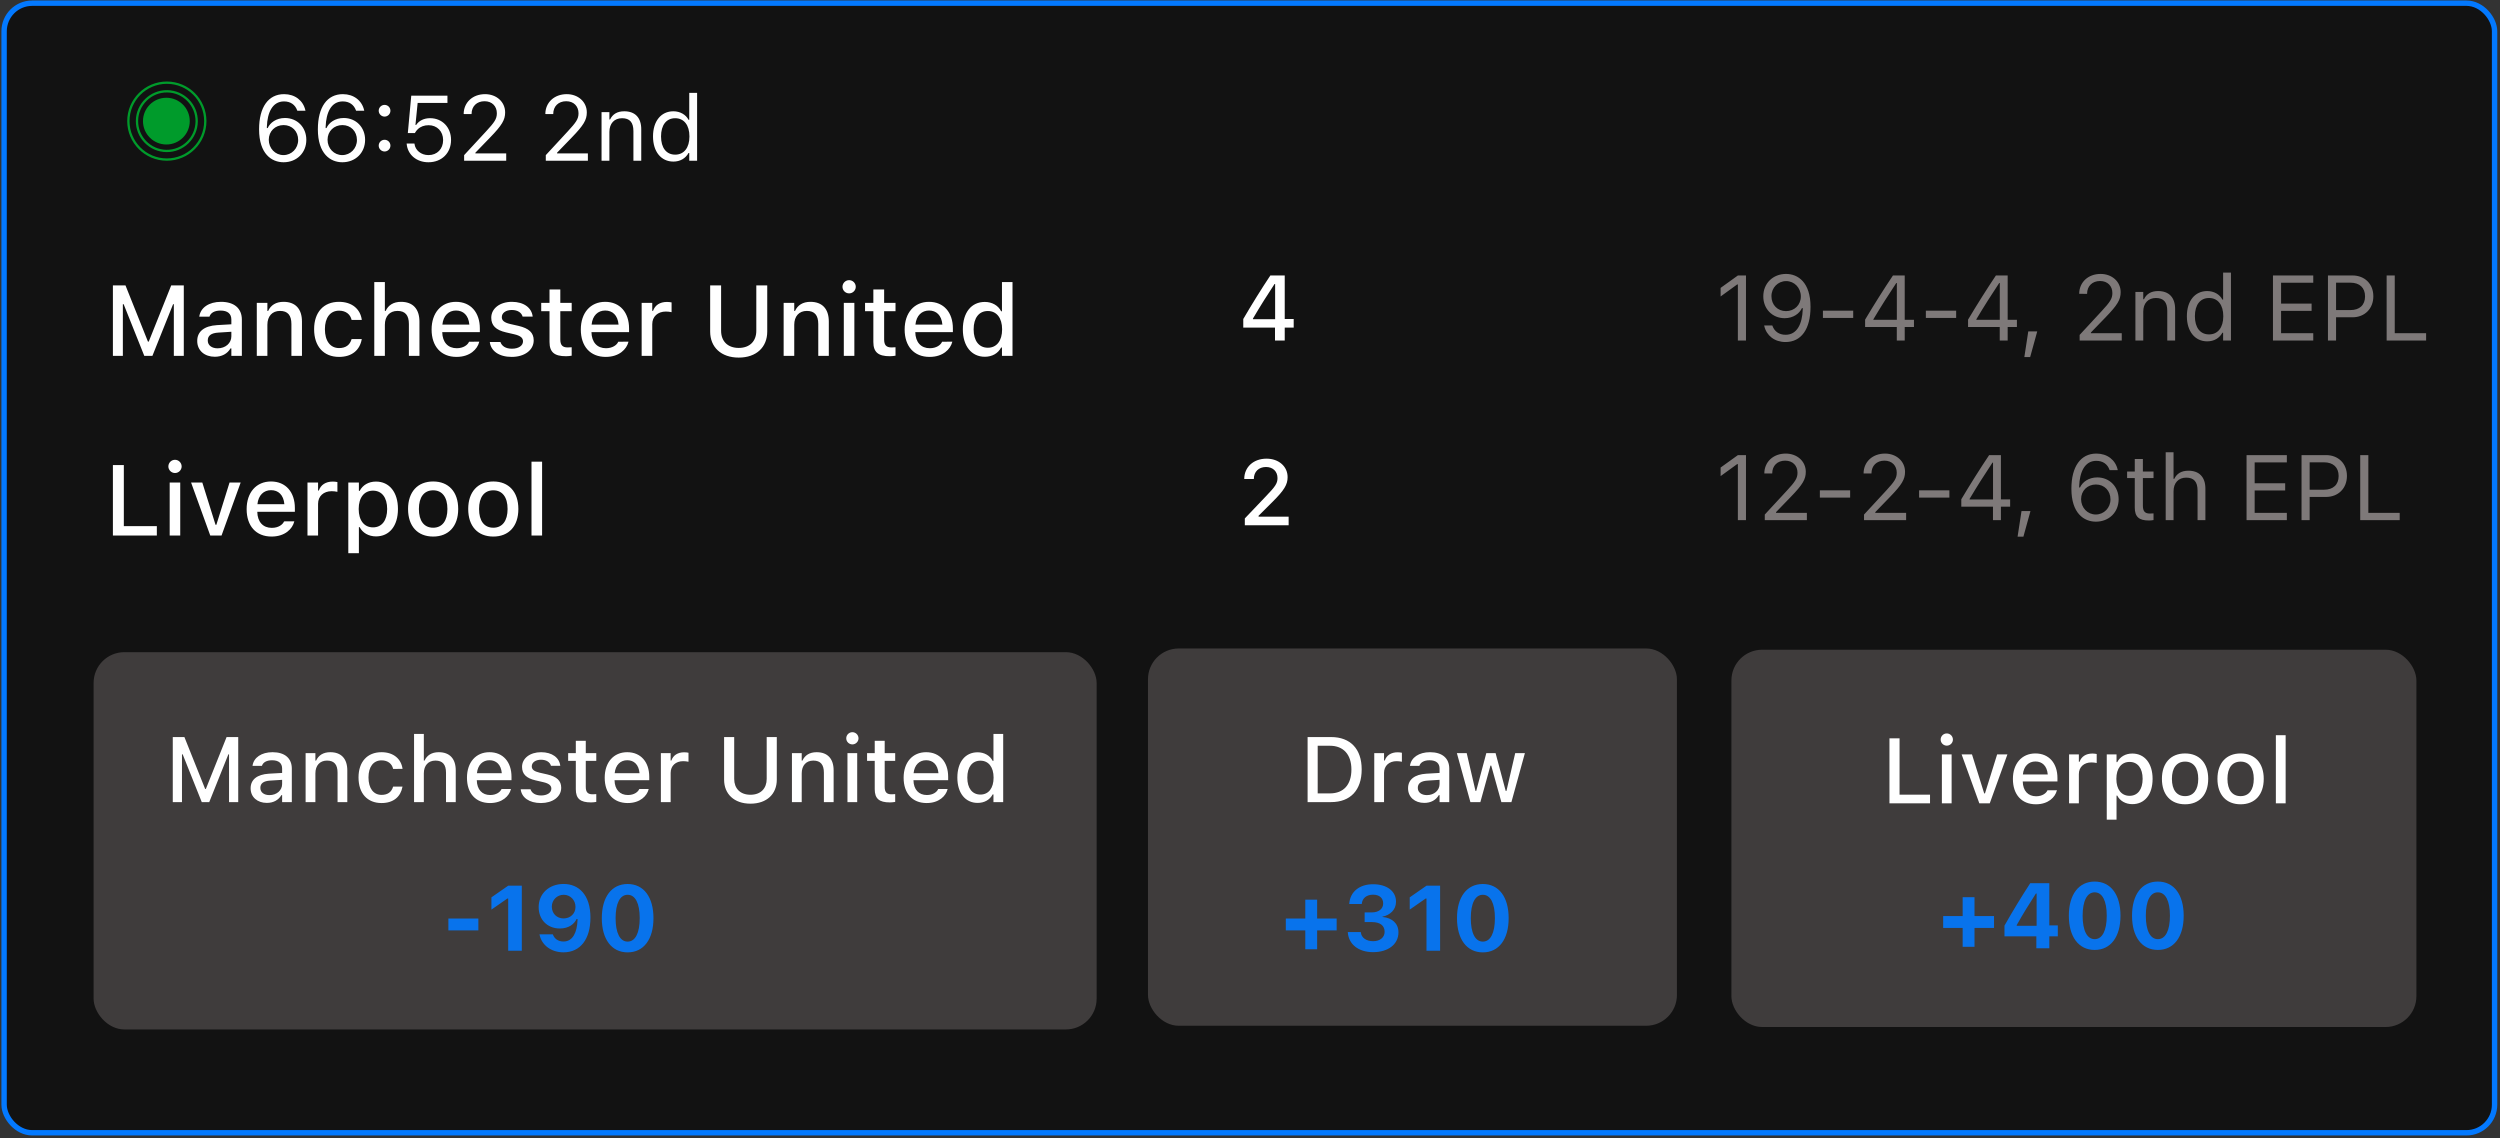 <svg width="325" height="148" viewBox="0 0 325 148" fill="none" xmlns="http://www.w3.org/2000/svg">
<rect x="0" y="0" width="325" height="148" fill="#333333" stroke="none"/>
<rect x="0.534" y="0.414" width="323.76" height="146.848" rx="3.65" fill="#121212" stroke="#0379FF" stroke-width="0.7"/>
<ellipse cx="21.628" cy="15.746" rx="3.04" ry="3.038" fill="#009B2B"/>
<path d="M26.688 15.746C26.688 18.506 24.45 20.745 21.688 20.745C18.927 20.745 16.688 18.506 16.688 15.746C16.688 12.985 18.927 10.747 21.688 10.747C24.45 10.747 26.688 12.985 26.688 15.746Z" stroke="#009B2B" stroke-width="0.3"/>
<path d="M25.568 15.797C25.54 17.939 23.78 19.652 21.637 19.624C19.495 19.596 17.781 17.837 17.809 15.696C17.837 13.555 19.596 11.841 21.739 11.869C23.882 11.897 25.596 13.656 25.568 15.797Z" stroke="#009B2B" stroke-width="0.3"/>
<path d="M14.677 46.265H15.971V39.543H16.073L18.758 46.265H19.812L22.503 39.543H22.598V46.265H23.893V37.105H22.256L19.336 44.412H19.234L16.314 37.105H14.677V46.265ZM27.924 46.379C28.838 46.379 29.562 45.986 29.968 45.288H30.076V46.265H31.441V41.549C31.441 40.102 30.463 39.238 28.73 39.238C27.162 39.238 26.077 39.994 25.912 41.123L25.905 41.168H27.232L27.238 41.142C27.404 40.654 27.905 40.374 28.667 40.374C29.6 40.374 30.076 40.793 30.076 41.549V42.158L28.21 42.266C26.566 42.368 25.639 43.085 25.639 44.316V44.329C25.639 45.58 26.61 46.379 27.924 46.379ZM27.01 44.272V44.259C27.01 43.637 27.442 43.294 28.394 43.237L30.076 43.129V43.72C30.076 44.608 29.32 45.281 28.292 45.281C27.549 45.281 27.01 44.907 27.01 44.272ZM33.383 46.265H34.76V42.222C34.76 41.111 35.389 40.419 36.398 40.419C37.407 40.419 37.883 40.984 37.883 42.126V46.265H39.255V41.803C39.255 40.159 38.404 39.238 36.861 39.238C35.859 39.238 35.198 39.683 34.862 40.419H34.76V39.372H33.383V46.265ZM44.079 46.398C45.786 46.398 46.77 45.478 47.018 44.139L47.031 44.081H45.71L45.697 44.113C45.475 44.856 44.942 45.249 44.079 45.249C42.943 45.249 42.238 44.323 42.238 42.799V42.787C42.238 41.301 42.93 40.387 44.079 40.387C44.993 40.387 45.551 40.895 45.704 41.574L45.71 41.593L47.031 41.587V41.555C46.84 40.216 45.805 39.238 44.072 39.238C42.06 39.238 40.835 40.603 40.835 42.787V42.799C40.835 45.027 42.067 46.398 44.079 46.398ZM48.656 46.265H50.033V42.222C50.033 41.111 50.661 40.419 51.671 40.419C52.68 40.419 53.156 40.984 53.156 42.126V46.265H54.527V41.803C54.527 40.159 53.676 39.238 52.134 39.238C51.131 39.238 50.471 39.683 50.135 40.419H50.033V36.667H48.656V46.265ZM59.345 46.398C61.11 46.398 62.062 45.383 62.29 44.475L62.303 44.418L60.976 44.424L60.951 44.475C60.786 44.831 60.259 45.269 59.377 45.269C58.24 45.269 57.517 44.501 57.491 43.18H62.379V42.698C62.379 40.628 61.198 39.238 59.275 39.238C57.352 39.238 56.108 40.679 56.108 42.831V42.837C56.108 45.021 57.326 46.398 59.345 46.398ZM59.281 40.368C60.215 40.368 60.906 40.965 61.014 42.196H57.51C57.631 41.009 58.342 40.368 59.281 40.368ZM66.524 46.398C68.162 46.398 69.381 45.529 69.381 44.253V44.24C69.381 43.244 68.746 42.679 67.419 42.368L66.327 42.12C65.553 41.936 65.236 41.669 65.236 41.238V41.225C65.236 40.673 65.781 40.298 66.537 40.298C67.311 40.298 67.8 40.66 67.933 41.142V41.155H69.247V41.149C69.127 40.025 68.117 39.238 66.543 39.238C64.982 39.238 63.864 40.102 63.864 41.301V41.308C63.864 42.317 64.468 42.907 65.769 43.206L66.867 43.459C67.667 43.644 67.99 43.935 67.99 44.367V44.38C67.99 44.945 67.4 45.332 66.549 45.332C65.731 45.332 65.229 44.983 65.058 44.462L65.052 44.456H63.674V44.462C63.807 45.618 64.861 46.398 66.524 46.398ZM73.576 46.309C73.843 46.309 74.097 46.278 74.319 46.24V45.142C74.129 45.161 74.008 45.167 73.799 45.167C73.119 45.167 72.84 44.862 72.84 44.12V40.457H74.319V39.372H72.84V37.632H71.437V39.372H70.358V40.457H71.437V44.45C71.437 45.776 72.059 46.309 73.576 46.309ZM78.743 46.398C80.508 46.398 81.46 45.383 81.689 44.475L81.701 44.418L80.375 44.424L80.349 44.475C80.184 44.831 79.657 45.269 78.775 45.269C77.639 45.269 76.915 44.501 76.89 43.18H81.778V42.698C81.778 40.628 80.597 39.238 78.674 39.238C76.75 39.238 75.506 40.679 75.506 42.831V42.837C75.506 45.021 76.725 46.398 78.743 46.398ZM78.68 40.368C79.613 40.368 80.305 40.965 80.413 42.196H76.909C77.029 41.009 77.74 40.368 78.68 40.368ZM83.415 46.265H84.793V42.145C84.793 41.149 85.51 40.501 86.564 40.501C86.824 40.501 87.059 40.533 87.306 40.584V39.314C87.167 39.283 86.925 39.251 86.703 39.251C85.783 39.251 85.142 39.683 84.894 40.413H84.793V39.372H83.415V46.265ZM96.034 46.487C98.339 46.487 99.741 45.123 99.741 43.11V37.105H98.32V43.002C98.32 44.329 97.494 45.23 96.034 45.23C94.574 45.23 93.743 44.329 93.743 43.002V37.105H92.321V43.11C92.321 45.123 93.737 46.487 96.034 46.487ZM101.874 46.265H103.252V42.222C103.252 41.111 103.88 40.419 104.889 40.419C105.899 40.419 106.375 40.984 106.375 42.126V46.265H107.746V41.803C107.746 40.159 106.895 39.238 105.353 39.238C104.35 39.238 103.69 39.683 103.353 40.419H103.252V39.372H101.874V46.265ZM110.386 38.14C110.856 38.14 111.25 37.753 111.25 37.283C111.25 36.807 110.856 36.42 110.386 36.42C109.91 36.42 109.523 36.807 109.523 37.283C109.523 37.753 109.91 38.14 110.386 38.14ZM109.695 46.265H111.066V39.372H109.695V46.265ZM115.674 46.309C115.941 46.309 116.195 46.278 116.417 46.24V45.142C116.226 45.161 116.106 45.167 115.896 45.167C115.217 45.167 114.938 44.862 114.938 44.12V40.457H116.417V39.372H114.938V37.632H113.535V39.372H112.456V40.457H113.535V44.45C113.535 45.776 114.157 46.309 115.674 46.309ZM120.841 46.398C122.606 46.398 123.558 45.383 123.786 44.475L123.799 44.418L122.472 44.424L122.447 44.475C122.282 44.831 121.755 45.269 120.873 45.269C119.737 45.269 119.013 44.501 118.987 43.18H123.875V42.698C123.875 40.628 122.695 39.238 120.771 39.238C118.848 39.238 117.604 40.679 117.604 42.831V42.837C117.604 45.021 118.822 46.398 120.841 46.398ZM120.778 40.368C121.711 40.368 122.403 40.965 122.51 42.196H119.007C119.127 41.009 119.838 40.368 120.778 40.368ZM128.027 46.379C128.991 46.379 129.747 45.935 130.147 45.18H130.255V46.265H131.626V36.667H130.255V40.463H130.147C129.779 39.721 128.972 39.251 128.027 39.251C126.275 39.251 125.17 40.628 125.17 42.812V42.825C125.17 44.989 126.294 46.379 128.027 46.379ZM128.42 45.205C127.265 45.205 126.573 44.304 126.573 42.825V42.812C126.573 41.333 127.265 40.432 128.42 40.432C129.563 40.432 130.274 41.339 130.274 42.812V42.825C130.274 44.297 129.569 45.205 128.42 45.205Z" fill="white"/>
<path d="M225.923 44.265H226.978V35.81H225.929L223.679 37.427V38.541L225.829 36.982H225.923V44.265ZM232.186 35.611C230.481 35.611 229.228 36.835 229.228 38.523V38.535C229.228 40.158 230.411 41.365 231.999 41.365C233.142 41.365 233.938 40.749 234.249 40.058H234.36C234.36 40.123 234.36 40.193 234.354 40.257C234.29 42.021 233.663 43.521 232.128 43.521C231.272 43.521 230.681 43.081 230.423 42.373L230.399 42.308H229.339L229.356 42.384C229.644 43.632 230.698 44.464 232.116 44.464C234.167 44.464 235.368 42.777 235.368 39.894V39.882C235.368 36.701 233.733 35.611 232.186 35.611ZM232.181 40.445C231.085 40.445 230.288 39.636 230.288 38.511V38.499C230.288 37.404 231.138 36.542 232.198 36.542C233.27 36.542 234.108 37.421 234.108 38.535V38.541C234.108 39.642 233.276 40.445 232.181 40.445ZM236.979 41.335H240.917V40.386H236.979V41.335ZM246.583 44.265H247.614V42.513H248.815V41.57H247.614V35.81H246.085C244.901 37.574 243.606 39.636 242.464 41.552V42.513H246.583V44.265ZM243.542 41.576V41.505C244.462 39.953 245.569 38.206 246.519 36.788H246.589V41.576H243.542ZM250.362 41.335H254.3V40.386H250.362V41.335ZM259.966 44.265H260.997V42.513H262.198V41.57H260.997V35.81H259.468C258.284 37.574 256.989 39.636 255.847 41.552V42.513H259.966V44.265ZM256.925 41.576V41.505C257.845 39.953 258.952 38.206 259.901 36.788H259.972V41.576H256.925ZM263.165 46.416H263.921L264.841 43.081H263.675L263.165 46.416ZM270.354 44.265H275.827V43.316H271.819V43.222L273.741 41.236C275.27 39.66 275.686 38.956 275.686 37.99V37.978C275.686 36.613 274.556 35.611 273.079 35.611C271.462 35.611 270.302 36.689 270.296 38.189L270.308 38.195L271.315 38.201L271.321 38.189C271.321 37.193 271.995 36.531 273.009 36.531C274.005 36.531 274.608 37.199 274.608 38.089V38.101C274.608 38.839 274.292 39.279 273.214 40.445L270.354 43.538V44.265ZM277.603 44.265H278.622V40.527C278.622 39.419 279.261 38.74 280.269 38.74C281.276 38.74 281.745 39.285 281.745 40.421V44.265H282.765V40.175C282.765 38.675 281.974 37.837 280.556 37.837C279.624 37.837 279.032 38.23 278.716 38.898H278.622V37.949H277.603V44.265ZM286.942 44.376C287.821 44.376 288.524 43.96 288.911 43.257H289.005V44.265H290.024V35.441H289.005V38.945H288.911C288.565 38.271 287.81 37.837 286.942 37.837C285.337 37.837 284.294 39.121 284.294 41.101V41.113C284.294 43.081 285.343 44.376 286.942 44.376ZM287.177 43.474C286.022 43.474 285.337 42.584 285.337 41.113V41.101C285.337 39.63 286.022 38.74 287.177 38.74C288.325 38.74 289.028 39.642 289.028 41.101V41.113C289.028 42.572 288.325 43.474 287.177 43.474ZM295.485 44.265H300.724V43.316H296.54V40.41H300.507V39.472H296.54V36.759H300.724V35.81H295.485V44.265ZM302.634 44.265H303.688V41.248H305.821C307.409 41.248 308.534 40.128 308.534 38.523V38.511C308.534 36.906 307.409 35.81 305.821 35.81H302.634V44.265ZM305.552 36.748C306.759 36.748 307.456 37.41 307.456 38.523V38.535C307.456 39.648 306.759 40.31 305.552 40.31H303.688V36.748H305.552ZM310.263 44.265H315.395V43.316H311.317V35.81H310.263V44.265Z" fill="#7E7979"/>
<path d="M225.923 67.618H226.978V59.163H225.929L223.679 60.781V61.894L225.829 60.335H225.923V67.618ZM229.421 67.618H234.894V66.669H230.886V66.576L232.808 64.589C234.337 63.013 234.753 62.31 234.753 61.343V61.331C234.753 59.966 233.622 58.964 232.145 58.964C230.528 58.964 229.368 60.042 229.362 61.542L229.374 61.548L230.382 61.554L230.388 61.542C230.388 60.546 231.061 59.884 232.075 59.884C233.071 59.884 233.675 60.552 233.675 61.443V61.455C233.675 62.193 233.358 62.632 232.28 63.798L229.421 66.892V67.618ZM236.581 64.689H240.519V63.74H236.581V64.689ZM242.323 67.618H247.796V66.669H243.788V66.576L245.71 64.589C247.239 63.013 247.655 62.31 247.655 61.343V61.331C247.655 59.966 246.524 58.964 245.048 58.964C243.431 58.964 242.27 60.042 242.265 61.542L242.276 61.548L243.284 61.554L243.29 61.542C243.29 60.546 243.964 59.884 244.978 59.884C245.974 59.884 246.577 60.552 246.577 61.443V61.455C246.577 62.193 246.261 62.632 245.183 63.798L242.323 66.892V67.618ZM249.483 64.689H253.421V63.74H249.483V64.689ZM259.087 67.618H260.118V65.867H261.319V64.923H260.118V59.163H258.589C257.405 60.927 256.11 62.99 254.968 64.906V65.867H259.087V67.618ZM256.046 64.929V64.859C256.966 63.306 258.073 61.56 259.022 60.142H259.093V64.929H256.046ZM262.286 69.769H263.042L263.962 66.435H262.796L262.286 69.769ZM272.464 67.818C274.169 67.818 275.423 66.593 275.423 64.906V64.894C275.423 63.271 274.239 62.064 272.651 62.064C271.509 62.064 270.712 62.679 270.401 63.37H270.29C270.29 63.306 270.29 63.236 270.296 63.171C270.36 61.408 270.987 59.908 272.522 59.908C273.378 59.908 273.97 60.347 274.228 61.056L274.251 61.12H275.311L275.294 61.044C275.007 59.796 273.952 58.964 272.534 58.964C270.483 58.964 269.282 60.652 269.282 63.535V63.546C269.282 66.728 270.917 67.818 272.464 67.818ZM270.542 64.894V64.888C270.542 63.786 271.374 62.984 272.47 62.984C273.565 62.984 274.362 63.792 274.362 64.917V64.929C274.362 66.025 273.513 66.886 272.452 66.886C271.38 66.886 270.542 66.007 270.542 64.894ZM279.366 67.665C279.565 67.665 279.759 67.642 279.958 67.607V66.74C279.77 66.757 279.671 66.763 279.489 66.763C278.833 66.763 278.575 66.464 278.575 65.72V62.146H279.958V61.302H278.575V59.667H277.52V61.302H276.524V62.146H277.52V65.978C277.52 67.185 278.065 67.665 279.366 67.665ZM281.54 67.618H282.56V63.88C282.56 62.773 283.198 62.093 284.206 62.093C285.214 62.093 285.683 62.638 285.683 63.775V67.618H286.702V63.529C286.702 62.029 285.911 61.191 284.493 61.191C283.561 61.191 282.97 61.583 282.653 62.251H282.56V58.794H281.54V67.618ZM292.052 67.618H297.29V66.669H293.106V63.763H297.073V62.826H293.106V60.113H297.29V59.163H292.052V67.618ZM299.2 67.618H300.255V64.601H302.388C303.976 64.601 305.101 63.482 305.101 61.876V61.865C305.101 60.259 303.976 59.163 302.388 59.163H299.2V67.618ZM302.118 60.101C303.325 60.101 304.022 60.763 304.022 61.876V61.888C304.022 63.001 303.325 63.663 302.118 63.663H300.255V60.101H302.118ZM306.829 67.618H311.962V66.669H307.884V59.163H306.829V67.618Z" fill="#7E7979"/>
<path d="M165.75 44.265H167.015V42.584H168.181V41.47H167.015V35.81H165.146C163.98 37.562 162.738 39.56 161.625 41.47V42.584H165.75V44.265ZM162.884 41.494V41.412C163.752 39.929 164.783 38.283 165.691 36.917H165.767V41.494H162.884Z" fill="white"/>
<path d="M161.827 68.286H167.523V67.167H163.614V67.049L165.407 65.262C166.942 63.739 167.388 63.001 167.388 62.04V62.022C167.388 60.628 166.228 59.626 164.651 59.626C162.952 59.626 161.757 60.715 161.751 62.262L161.763 62.274H162.993L162.999 62.257C162.999 61.331 163.632 60.71 164.581 60.71C165.507 60.71 166.075 61.319 166.075 62.145V62.163C166.075 62.848 165.753 63.282 164.634 64.448L161.827 67.395V68.286Z" fill="white"/>
<path d="M36.863 21.094C38.568 21.094 39.822 19.869 39.822 18.182V18.17C39.822 16.547 38.638 15.34 37.05 15.34C35.908 15.34 35.111 15.955 34.8 16.647H34.689C34.689 16.582 34.689 16.512 34.695 16.447C34.76 14.684 35.386 13.184 36.922 13.184C37.777 13.184 38.369 13.623 38.627 14.332L38.65 14.397H39.711L39.693 14.32C39.406 13.072 38.351 12.24 36.933 12.24C34.883 12.24 33.681 13.928 33.681 16.811V16.822C33.681 20.004 35.316 21.094 36.863 21.094ZM34.941 18.17V18.164C34.941 17.063 35.773 16.26 36.869 16.26C37.965 16.26 38.761 17.069 38.761 18.194V18.205C38.761 19.301 37.912 20.162 36.851 20.162C35.779 20.162 34.941 19.283 34.941 18.17ZM44.504 21.094C46.209 21.094 47.463 19.869 47.463 18.182V18.17C47.463 16.547 46.279 15.34 44.691 15.34C43.549 15.34 42.752 15.955 42.441 16.647H42.33C42.33 16.582 42.33 16.512 42.336 16.447C42.4 14.684 43.027 13.184 44.562 13.184C45.418 13.184 46.01 13.623 46.267 14.332L46.291 14.397H47.351L47.334 14.32C47.047 13.072 45.992 12.24 44.574 12.24C42.523 12.24 41.322 13.928 41.322 16.811V16.822C41.322 20.004 42.957 21.094 44.504 21.094ZM42.582 18.17V18.164C42.582 17.063 43.414 16.26 44.51 16.26C45.605 16.26 46.402 17.069 46.402 18.194V18.205C46.402 19.301 45.553 20.162 44.492 20.162C43.42 20.162 42.582 19.283 42.582 18.17ZM49.994 15.158C50.416 15.158 50.756 14.813 50.756 14.397C50.756 13.975 50.416 13.635 49.994 13.635C49.578 13.635 49.232 13.975 49.232 14.397C49.232 14.813 49.578 15.158 49.994 15.158ZM49.994 19.694C50.416 19.694 50.756 19.348 50.756 18.932C50.756 18.51 50.416 18.17 49.994 18.17C49.578 18.17 49.232 18.51 49.232 18.932C49.232 19.348 49.578 19.694 49.994 19.694ZM55.695 21.094C57.412 21.094 58.636 19.904 58.636 18.199V18.188C58.636 16.553 57.494 15.363 55.906 15.363C55.138 15.363 54.476 15.674 54.101 16.242H54.008L54.295 13.383H58.168V12.44H53.463L53.017 17.297H53.931C54.037 17.098 54.172 16.934 54.318 16.793C54.681 16.447 55.162 16.277 55.724 16.277C56.82 16.277 57.605 17.08 57.605 18.205V18.217C57.605 19.36 56.832 20.162 55.707 20.162C54.717 20.162 53.984 19.518 53.885 18.709L53.879 18.662H52.865L52.871 18.727C52.994 20.08 54.119 21.094 55.695 21.094ZM60.336 20.895H65.808V19.945H61.8V19.852L63.722 17.865C65.252 16.289 65.668 15.586 65.668 14.619V14.607C65.668 13.242 64.537 12.24 63.06 12.24C61.443 12.24 60.283 13.319 60.277 14.819L60.289 14.824L61.297 14.83L61.303 14.819C61.303 13.822 61.976 13.16 62.99 13.16C63.986 13.16 64.59 13.828 64.59 14.719V14.731C64.59 15.469 64.273 15.908 63.195 17.074L60.336 20.168V20.895ZM70.953 20.895H76.425V19.945H72.418V19.852L74.34 17.865C75.869 16.289 76.285 15.586 76.285 14.619V14.607C76.285 13.242 75.154 12.24 73.677 12.24C72.06 12.24 70.9 13.319 70.894 14.819L70.906 14.824L71.914 14.83L71.92 14.819C71.92 13.822 72.594 13.16 73.607 13.16C74.603 13.16 75.207 13.828 75.207 14.719V14.731C75.207 15.469 74.89 15.908 73.812 17.074L70.953 20.168V20.895ZM78.201 20.895H79.221V17.156C79.221 16.049 79.859 15.369 80.867 15.369C81.875 15.369 82.344 15.914 82.344 17.051V20.895H83.363V16.805C83.363 15.305 82.572 14.467 81.154 14.467C80.222 14.467 79.631 14.86 79.314 15.527H79.221V14.578H78.201V20.895ZM87.541 21.006C88.42 21.006 89.123 20.59 89.51 19.887H89.603V20.895H90.623V12.07H89.603V15.574H89.51C89.164 14.9 88.408 14.467 87.541 14.467C85.935 14.467 84.892 15.75 84.892 17.731V17.742C84.892 19.711 85.941 21.006 87.541 21.006ZM87.775 20.104C86.621 20.104 85.935 19.213 85.935 17.742V17.731C85.935 16.26 86.621 15.369 87.775 15.369C88.924 15.369 89.627 16.272 89.627 17.731V17.742C89.627 19.201 88.924 20.104 87.775 20.104Z" fill="white"/>
<path d="M14.677 69.618H20.389V68.393H16.098V60.459H14.677V69.618ZM22.751 61.493C23.22 61.493 23.614 61.106 23.614 60.637C23.614 60.16 23.22 59.773 22.751 59.773C22.275 59.773 21.887 60.16 21.887 60.637C21.887 61.106 22.275 61.493 22.751 61.493ZM22.059 69.618H23.43V62.725H22.059V69.618ZM27.334 69.618H28.8L31.288 62.725H29.841L28.127 68.222H28.019L26.299 62.725H24.839L27.334 69.618ZM35.3 69.752C37.065 69.752 38.017 68.736 38.245 67.829L38.258 67.771L36.931 67.778L36.906 67.829C36.741 68.184 36.214 68.622 35.332 68.622C34.196 68.622 33.472 67.854 33.447 66.534H38.334V66.051C38.334 63.982 37.154 62.592 35.23 62.592C33.307 62.592 32.063 64.033 32.063 66.184V66.191C32.063 68.374 33.281 69.752 35.3 69.752ZM35.236 63.722C36.17 63.722 36.861 64.318 36.969 65.55H33.465C33.586 64.363 34.297 63.722 35.236 63.722ZM39.972 69.618H41.349V65.499C41.349 64.502 42.067 63.855 43.12 63.855C43.381 63.855 43.615 63.887 43.863 63.937V62.668C43.723 62.636 43.482 62.604 43.26 62.604C42.34 62.604 41.698 63.036 41.451 63.766H41.349V62.725H39.972V69.618ZM45.279 71.916H46.656V68.527H46.758C47.126 69.269 47.932 69.733 48.878 69.733C50.63 69.733 51.734 68.362 51.734 66.178V66.165C51.734 63.995 50.617 62.604 48.878 62.604C47.913 62.604 47.157 63.055 46.758 63.81H46.656V62.725H45.279V71.916ZM48.49 68.558C47.342 68.558 46.631 67.651 46.631 66.178V66.165C46.631 64.693 47.342 63.785 48.49 63.785C49.639 63.785 50.331 64.68 50.331 66.165V66.178C50.331 67.657 49.639 68.558 48.49 68.558ZM56.311 69.752C58.329 69.752 59.567 68.4 59.567 66.178V66.165C59.567 63.944 58.323 62.592 56.311 62.592C54.292 62.592 53.048 63.95 53.048 66.165V66.178C53.048 68.4 54.286 69.752 56.311 69.752ZM56.311 68.603C55.124 68.603 54.457 67.708 54.457 66.178V66.165C54.457 64.636 55.124 63.741 56.311 63.741C57.491 63.741 58.164 64.636 58.164 66.165V66.178C58.164 67.701 57.491 68.603 56.311 68.603ZM64.131 69.752C66.15 69.752 67.387 68.4 67.387 66.178V66.165C67.387 63.944 66.143 62.592 64.131 62.592C62.112 62.592 60.868 63.95 60.868 66.165V66.178C60.868 68.4 62.106 69.752 64.131 69.752ZM64.131 68.603C62.944 68.603 62.278 67.708 62.278 66.178V66.165C62.278 64.636 62.944 63.741 64.131 63.741C65.312 63.741 65.985 64.636 65.985 66.165V66.178C65.985 67.701 65.312 68.603 64.131 68.603ZM69.095 69.618H70.472V60.021H69.095V69.618Z" fill="white"/>
<rect x="12.168" y="84.782" width="130.394" height="49.046" rx="4" fill="#3F3C3C"/>
<path d="M22.461 104.273H23.657V98.067H23.75L26.229 104.273H27.202L29.686 98.067H29.774V104.273H30.969V95.817H29.457L26.762 102.562H26.668L23.973 95.817H22.461V104.273ZM34.69 104.378C35.534 104.378 36.202 104.015 36.577 103.37H36.676V104.273H37.936V99.919C37.936 98.583 37.034 97.786 35.434 97.786C33.987 97.786 32.985 98.484 32.833 99.526L32.827 99.567H34.051L34.057 99.544C34.209 99.093 34.672 98.835 35.376 98.835C36.237 98.835 36.676 99.222 36.676 99.919V100.482L34.954 100.581C33.436 100.675 32.581 101.337 32.581 102.474V102.485C32.581 103.64 33.477 104.378 34.69 104.378ZM33.846 102.433V102.421C33.846 101.847 34.245 101.53 35.123 101.478L36.676 101.378V101.923C36.676 102.743 35.979 103.364 35.03 103.364C34.344 103.364 33.846 103.019 33.846 102.433ZM39.729 104.273H41.001V100.54C41.001 99.515 41.581 98.876 42.512 98.876C43.444 98.876 43.883 99.398 43.883 100.452V104.273H45.149V100.153C45.149 98.636 44.364 97.786 42.94 97.786C42.014 97.786 41.405 98.196 41.094 98.876H41.001V97.909H39.729V104.273ZM49.602 104.396C51.178 104.396 52.086 103.546 52.315 102.31L52.327 102.257H51.108L51.096 102.286C50.891 102.972 50.399 103.335 49.602 103.335C48.553 103.335 47.903 102.48 47.903 101.073V101.062C47.903 99.691 48.541 98.847 49.602 98.847C50.446 98.847 50.961 99.316 51.102 99.942L51.108 99.96L52.327 99.954V99.925C52.151 98.689 51.196 97.786 49.596 97.786C47.739 97.786 46.608 99.046 46.608 101.062V101.073C46.608 103.13 47.745 104.396 49.602 104.396ZM53.827 104.273H55.098V100.54C55.098 99.515 55.678 98.876 56.61 98.876C57.541 98.876 57.981 99.398 57.981 100.452V104.273H59.247V100.153C59.247 98.636 58.461 97.786 57.038 97.786C56.112 97.786 55.502 98.196 55.192 98.876H55.098V95.413H53.827V104.273ZM63.694 104.396C65.323 104.396 66.202 103.458 66.413 102.62L66.424 102.568L65.2 102.573L65.176 102.62C65.024 102.948 64.538 103.353 63.723 103.353C62.674 103.353 62.006 102.644 61.983 101.425H66.495V100.98C66.495 99.07 65.405 97.786 63.629 97.786C61.854 97.786 60.706 99.116 60.706 101.103V101.109C60.706 103.124 61.831 104.396 63.694 104.396ZM63.635 98.829C64.497 98.829 65.135 99.38 65.235 100.517H62.001C62.112 99.421 62.768 98.829 63.635 98.829ZM70.321 104.396C71.832 104.396 72.957 103.593 72.957 102.415V102.403C72.957 101.484 72.372 100.962 71.147 100.675L70.139 100.446C69.424 100.276 69.131 100.03 69.131 99.632V99.62C69.131 99.111 69.635 98.765 70.332 98.765C71.047 98.765 71.499 99.099 71.622 99.544V99.556H72.834V99.55C72.723 98.513 71.791 97.786 70.338 97.786C68.897 97.786 67.866 98.583 67.866 99.691V99.696C67.866 100.628 68.422 101.173 69.624 101.448L70.637 101.683C71.376 101.853 71.674 102.122 71.674 102.521V102.532C71.674 103.054 71.129 103.411 70.344 103.411C69.588 103.411 69.126 103.089 68.967 102.609L68.961 102.603H67.69V102.609C67.813 103.675 68.786 104.396 70.321 104.396ZM76.831 104.314C77.077 104.314 77.311 104.284 77.516 104.249V103.235C77.34 103.253 77.229 103.259 77.036 103.259C76.409 103.259 76.151 102.978 76.151 102.292V98.911H77.516V97.909H76.151V96.304H74.856V97.909H73.86V98.911H74.856V102.597C74.856 103.821 75.43 104.314 76.831 104.314ZM81.6 104.396C83.229 104.396 84.108 103.458 84.319 102.62L84.331 102.568L83.106 102.573L83.082 102.62C82.93 102.948 82.444 103.353 81.629 103.353C80.581 103.353 79.913 102.644 79.889 101.425H84.401V100.98C84.401 99.07 83.311 97.786 81.536 97.786C79.76 97.786 78.612 99.116 78.612 101.103V101.109C78.612 103.124 79.737 104.396 81.6 104.396ZM81.541 98.829C82.403 98.829 83.041 99.38 83.141 100.517H79.907C80.018 99.421 80.674 98.829 81.541 98.829ZM85.913 104.273H87.184V100.47C87.184 99.55 87.846 98.952 88.819 98.952C89.059 98.952 89.276 98.982 89.504 99.028V97.857C89.376 97.827 89.153 97.798 88.948 97.798C88.098 97.798 87.506 98.196 87.278 98.87H87.184V97.909H85.913V104.273ZM97.561 104.478C99.688 104.478 100.983 103.218 100.983 101.36V95.817H99.67V101.261C99.67 102.485 98.909 103.318 97.561 103.318C96.213 103.318 95.446 102.485 95.446 101.261V95.817H94.133V101.36C94.133 103.218 95.44 104.478 97.561 104.478ZM102.952 104.273H104.223V100.54C104.223 99.515 104.803 98.876 105.735 98.876C106.666 98.876 107.106 99.398 107.106 100.452V104.273H108.372V100.153C108.372 98.636 107.586 97.786 106.163 97.786C105.237 97.786 104.627 98.196 104.317 98.876H104.223V97.909H102.952V104.273ZM110.809 96.773C111.243 96.773 111.606 96.415 111.606 95.982C111.606 95.542 111.243 95.185 110.809 95.185C110.37 95.185 110.012 95.542 110.012 95.982C110.012 96.415 110.37 96.773 110.809 96.773ZM110.17 104.273H111.436V97.909H110.17V104.273ZM115.69 104.314C115.936 104.314 116.17 104.284 116.375 104.249V103.235C116.2 103.253 116.088 103.259 115.895 103.259C115.268 103.259 115.01 102.978 115.01 102.292V98.911H116.375V97.909H115.01V96.304H113.715V97.909H112.719V98.911H113.715V102.597C113.715 103.821 114.29 104.314 115.69 104.314ZM120.459 104.396C122.088 104.396 122.967 103.458 123.178 102.62L123.19 102.568L121.965 102.573L121.942 102.62C121.79 102.948 121.303 103.353 120.489 103.353C119.44 103.353 118.772 102.644 118.749 101.425H123.26V100.98C123.26 99.07 122.17 97.786 120.395 97.786C118.62 97.786 117.471 99.116 117.471 101.103V101.109C117.471 103.124 118.596 104.396 120.459 104.396ZM120.401 98.829C121.262 98.829 121.901 99.38 122 100.517H118.766C118.877 99.421 119.534 98.829 120.401 98.829ZM127.092 104.378C127.983 104.378 128.68 103.968 129.049 103.271H129.149V104.273H130.415V95.413H129.149V98.917H129.049C128.709 98.232 127.965 97.798 127.092 97.798C125.475 97.798 124.456 99.07 124.456 101.085V101.097C124.456 103.095 125.493 104.378 127.092 104.378ZM127.456 103.294C126.389 103.294 125.75 102.462 125.75 101.097V101.085C125.75 99.72 126.389 98.888 127.456 98.888C128.51 98.888 129.166 99.726 129.166 101.085V101.097C129.166 102.456 128.516 103.294 127.456 103.294Z" fill="white"/>
<path opacity="0.9" d="M58.29 120.95H62.186V119.409H58.29V120.95ZM66.065 123.592H67.835V115.137H66.071L63.885 116.655V118.249L65.96 116.807H66.065V123.592ZM73.266 114.915C71.362 114.915 70.026 116.192 70.026 117.92V117.932C70.026 119.532 71.133 120.704 72.78 120.704C73.952 120.704 74.655 120.118 74.96 119.467H75.077C75.077 119.532 75.077 119.596 75.077 119.655C75.012 121.196 74.473 122.397 73.249 122.397C72.569 122.397 72.088 122.04 71.883 121.512L71.866 121.459H70.131L70.143 121.512C70.407 122.836 71.62 123.803 73.254 123.803C75.422 123.803 76.758 122.122 76.758 119.291V119.28C76.758 116.309 75.223 114.915 73.266 114.915ZM73.266 119.397C72.381 119.397 71.737 118.758 71.737 117.868V117.856C71.737 116.995 72.422 116.321 73.278 116.321C74.139 116.321 74.813 117.006 74.813 117.891V117.903C74.813 118.776 74.139 119.397 73.266 119.397ZM81.592 123.809C83.684 123.809 84.95 122.098 84.95 119.368V119.356C84.95 116.62 83.684 114.92 81.592 114.92C79.506 114.92 78.235 116.62 78.235 119.356V119.368C78.235 122.098 79.506 123.809 81.592 123.809ZM81.592 122.409C80.596 122.409 80.028 121.278 80.028 119.368V119.356C80.028 117.44 80.596 116.321 81.592 116.321C82.594 116.321 83.163 117.44 83.163 119.356V119.368C83.163 121.278 82.594 122.409 81.592 122.409Z" fill="#0379FF"/>
<rect x="149.238" y="84.302" width="68.762" height="49.046" rx="4" fill="#3F3C3C"/>
<path d="M169.988 104.273H173.041C175.56 104.273 177.019 102.714 177.019 100.03V100.019C177.019 97.364 175.548 95.817 173.041 95.817H169.988V104.273ZM171.3 103.142V96.948H172.894C174.646 96.948 175.683 98.091 175.683 100.036V100.048C175.683 102.011 174.664 103.142 172.894 103.142H171.3ZM178.654 104.273H179.925V100.47C179.925 99.55 180.588 98.952 181.56 98.952C181.8 98.952 182.017 98.982 182.246 99.028V97.857C182.117 97.827 181.894 97.798 181.689 97.798C180.84 97.798 180.248 98.196 180.019 98.87H179.925V97.909H178.654V104.273ZM185.158 104.378C186.002 104.378 186.67 104.015 187.045 103.37H187.144V104.273H188.404V99.919C188.404 98.583 187.502 97.786 185.902 97.786C184.455 97.786 183.453 98.484 183.3 99.526L183.295 99.567H184.519L184.525 99.544C184.677 99.093 185.14 98.835 185.843 98.835C186.705 98.835 187.144 99.222 187.144 99.919V100.482L185.422 100.581C183.904 100.675 183.048 101.337 183.048 102.474V102.485C183.048 103.64 183.945 104.378 185.158 104.378ZM184.314 102.433V102.421C184.314 101.847 184.713 101.53 185.591 101.478L187.144 101.378V101.923C187.144 102.743 186.447 103.364 185.498 103.364C184.812 103.364 184.314 103.019 184.314 102.433ZM191.152 104.273H192.447L193.759 99.526H193.859L195.177 104.273H196.484L198.236 97.909H196.976L195.84 102.819H195.74L194.427 97.909H193.22L191.908 102.819H191.814L190.672 97.909H189.394L191.152 104.273Z" fill="white"/>
<path opacity="0.9" d="M167.156 120.95H169.687V123.405H171.228V120.95H173.766V119.409H171.228V116.954H169.687V119.409H167.156V120.95ZM178.506 123.78C180.48 123.78 181.799 122.743 181.799 121.207V121.196C181.799 120.047 180.978 119.321 179.719 119.204V119.168C180.709 118.963 181.482 118.278 181.482 117.223V117.211C181.482 115.864 180.31 114.95 178.494 114.95C176.719 114.95 175.529 115.934 175.406 117.446L175.4 117.516H177.029L177.035 117.463C177.105 116.76 177.662 116.309 178.494 116.309C179.326 116.309 179.812 116.743 179.812 117.446V117.457C179.812 118.143 179.238 118.612 178.348 118.612H177.404V119.872H178.371C179.396 119.872 180 120.317 180 121.125V121.137C180 121.852 179.408 122.356 178.506 122.356C177.592 122.356 176.988 121.887 176.912 121.231L176.906 121.166H175.213L175.219 121.243C175.336 122.754 176.596 123.78 178.506 123.78ZM185.443 123.592H187.213V115.137H185.449L183.264 116.655V118.249L185.338 116.807H185.443V123.592ZM192.768 123.809C194.859 123.809 196.125 122.098 196.125 119.368V119.356C196.125 116.62 194.859 114.92 192.768 114.92C190.682 114.92 189.41 116.62 189.41 119.356V119.368C189.41 122.098 190.682 123.809 192.768 123.809ZM192.768 122.409C191.771 122.409 191.203 121.278 191.203 119.368V119.356C191.203 117.44 191.771 116.321 192.768 116.321C193.769 116.321 194.338 117.44 194.338 119.356V119.368C194.338 121.278 193.769 122.409 192.768 122.409Z" fill="#0379FF"/>
<rect x="225.083" y="84.464" width="89.048" height="49.046" rx="4" fill="#3F3C3C"/>
<path d="M245.63 104.435H250.903V103.304H246.942V95.98H245.63V104.435ZM253.083 96.935C253.516 96.935 253.88 96.578 253.88 96.144C253.88 95.704 253.516 95.347 253.083 95.347C252.643 95.347 252.286 95.704 252.286 96.144C252.286 96.578 252.643 96.935 253.083 96.935ZM252.444 104.435H253.71V98.072H252.444V104.435ZM257.313 104.435H258.667L260.964 98.072H259.628L258.046 103.146H257.946L256.358 98.072H255.01L257.313 104.435ZM264.667 104.558C266.296 104.558 267.175 103.62 267.385 102.783L267.397 102.73L266.173 102.736L266.149 102.783C265.997 103.111 265.51 103.515 264.696 103.515C263.647 103.515 262.979 102.806 262.956 101.587H267.468V101.142C267.468 99.232 266.378 97.948 264.602 97.948C262.827 97.948 261.678 99.279 261.678 101.265V101.271C261.678 103.286 262.803 104.558 264.667 104.558ZM264.608 98.992C265.469 98.992 266.108 99.542 266.208 100.679H262.973C263.085 99.583 263.741 98.992 264.608 98.992ZM268.979 104.435H270.251V100.632C270.251 99.712 270.913 99.115 271.885 99.115C272.126 99.115 272.343 99.144 272.571 99.191V98.019C272.442 97.99 272.219 97.96 272.014 97.96C271.165 97.96 270.573 98.359 270.344 99.032H270.251V98.072H268.979V104.435ZM273.878 106.556H275.149V103.427H275.243C275.583 104.113 276.327 104.54 277.2 104.54C278.817 104.54 279.837 103.275 279.837 101.259V101.247C279.837 99.243 278.805 97.96 277.2 97.96C276.309 97.96 275.612 98.376 275.243 99.073H275.149V98.072H273.878V106.556ZM276.843 103.456C275.782 103.456 275.126 102.618 275.126 101.259V101.247C275.126 99.888 275.782 99.05 276.843 99.05C277.903 99.05 278.542 99.876 278.542 101.247V101.259C278.542 102.624 277.903 103.456 276.843 103.456ZM284.061 104.558C285.925 104.558 287.067 103.31 287.067 101.259V101.247C287.067 99.197 285.919 97.948 284.061 97.948C282.198 97.948 281.05 99.203 281.05 101.247V101.259C281.05 103.31 282.192 104.558 284.061 104.558ZM284.061 103.497C282.966 103.497 282.35 102.671 282.35 101.259V101.247C282.35 99.835 282.966 99.009 284.061 99.009C285.151 99.009 285.772 99.835 285.772 101.247V101.259C285.772 102.665 285.151 103.497 284.061 103.497ZM291.28 104.558C293.143 104.558 294.286 103.31 294.286 101.259V101.247C294.286 99.197 293.137 97.948 291.28 97.948C289.417 97.948 288.268 99.203 288.268 101.247V101.259C288.268 103.31 289.411 104.558 291.28 104.558ZM291.28 103.497C290.184 103.497 289.569 102.671 289.569 101.259V101.247C289.569 99.835 290.184 99.009 291.28 99.009C292.37 99.009 292.991 99.835 292.991 101.247V101.259C292.991 102.665 292.37 103.497 291.28 103.497ZM295.862 104.435H297.134V95.576H295.862V104.435Z" fill="white"/>
<path opacity="0.9" d="M252.613 120.632H255.145V123.087H256.686V120.632H259.223V119.091H256.686V116.636H255.145V119.091H252.613V120.632ZM264.725 123.275H266.412V121.722H267.514V120.304H266.412V114.82H263.928C262.803 116.554 261.654 118.429 260.582 120.333V121.722H264.725V123.275ZM262.176 120.351V120.257C262.937 118.892 263.846 117.421 264.666 116.161H264.76V120.351H262.176ZM272.307 123.492C274.398 123.492 275.664 121.781 275.664 119.05V119.038C275.664 116.302 274.398 114.603 272.307 114.603C270.221 114.603 268.949 116.302 268.949 119.038V119.05C268.949 121.781 270.221 123.492 272.307 123.492ZM272.307 122.091C271.311 122.091 270.742 120.96 270.742 119.05V119.038C270.742 117.122 271.311 116.003 272.307 116.003C273.309 116.003 273.877 117.122 273.877 119.038V119.05C273.877 120.96 273.309 122.091 272.307 122.091ZM280.521 123.492C282.613 123.492 283.879 121.781 283.879 119.05V119.038C283.879 116.302 282.613 114.603 280.521 114.603C278.436 114.603 277.164 116.302 277.164 119.038V119.05C277.164 121.781 278.436 123.492 280.521 123.492ZM280.521 122.091C279.525 122.091 278.957 120.96 278.957 119.05V119.038C278.957 117.122 279.525 116.003 280.521 116.003C281.523 116.003 282.092 117.122 282.092 119.038V119.05C282.092 120.96 281.523 122.091 280.521 122.091Z" fill="#0379FF"/>
</svg>
